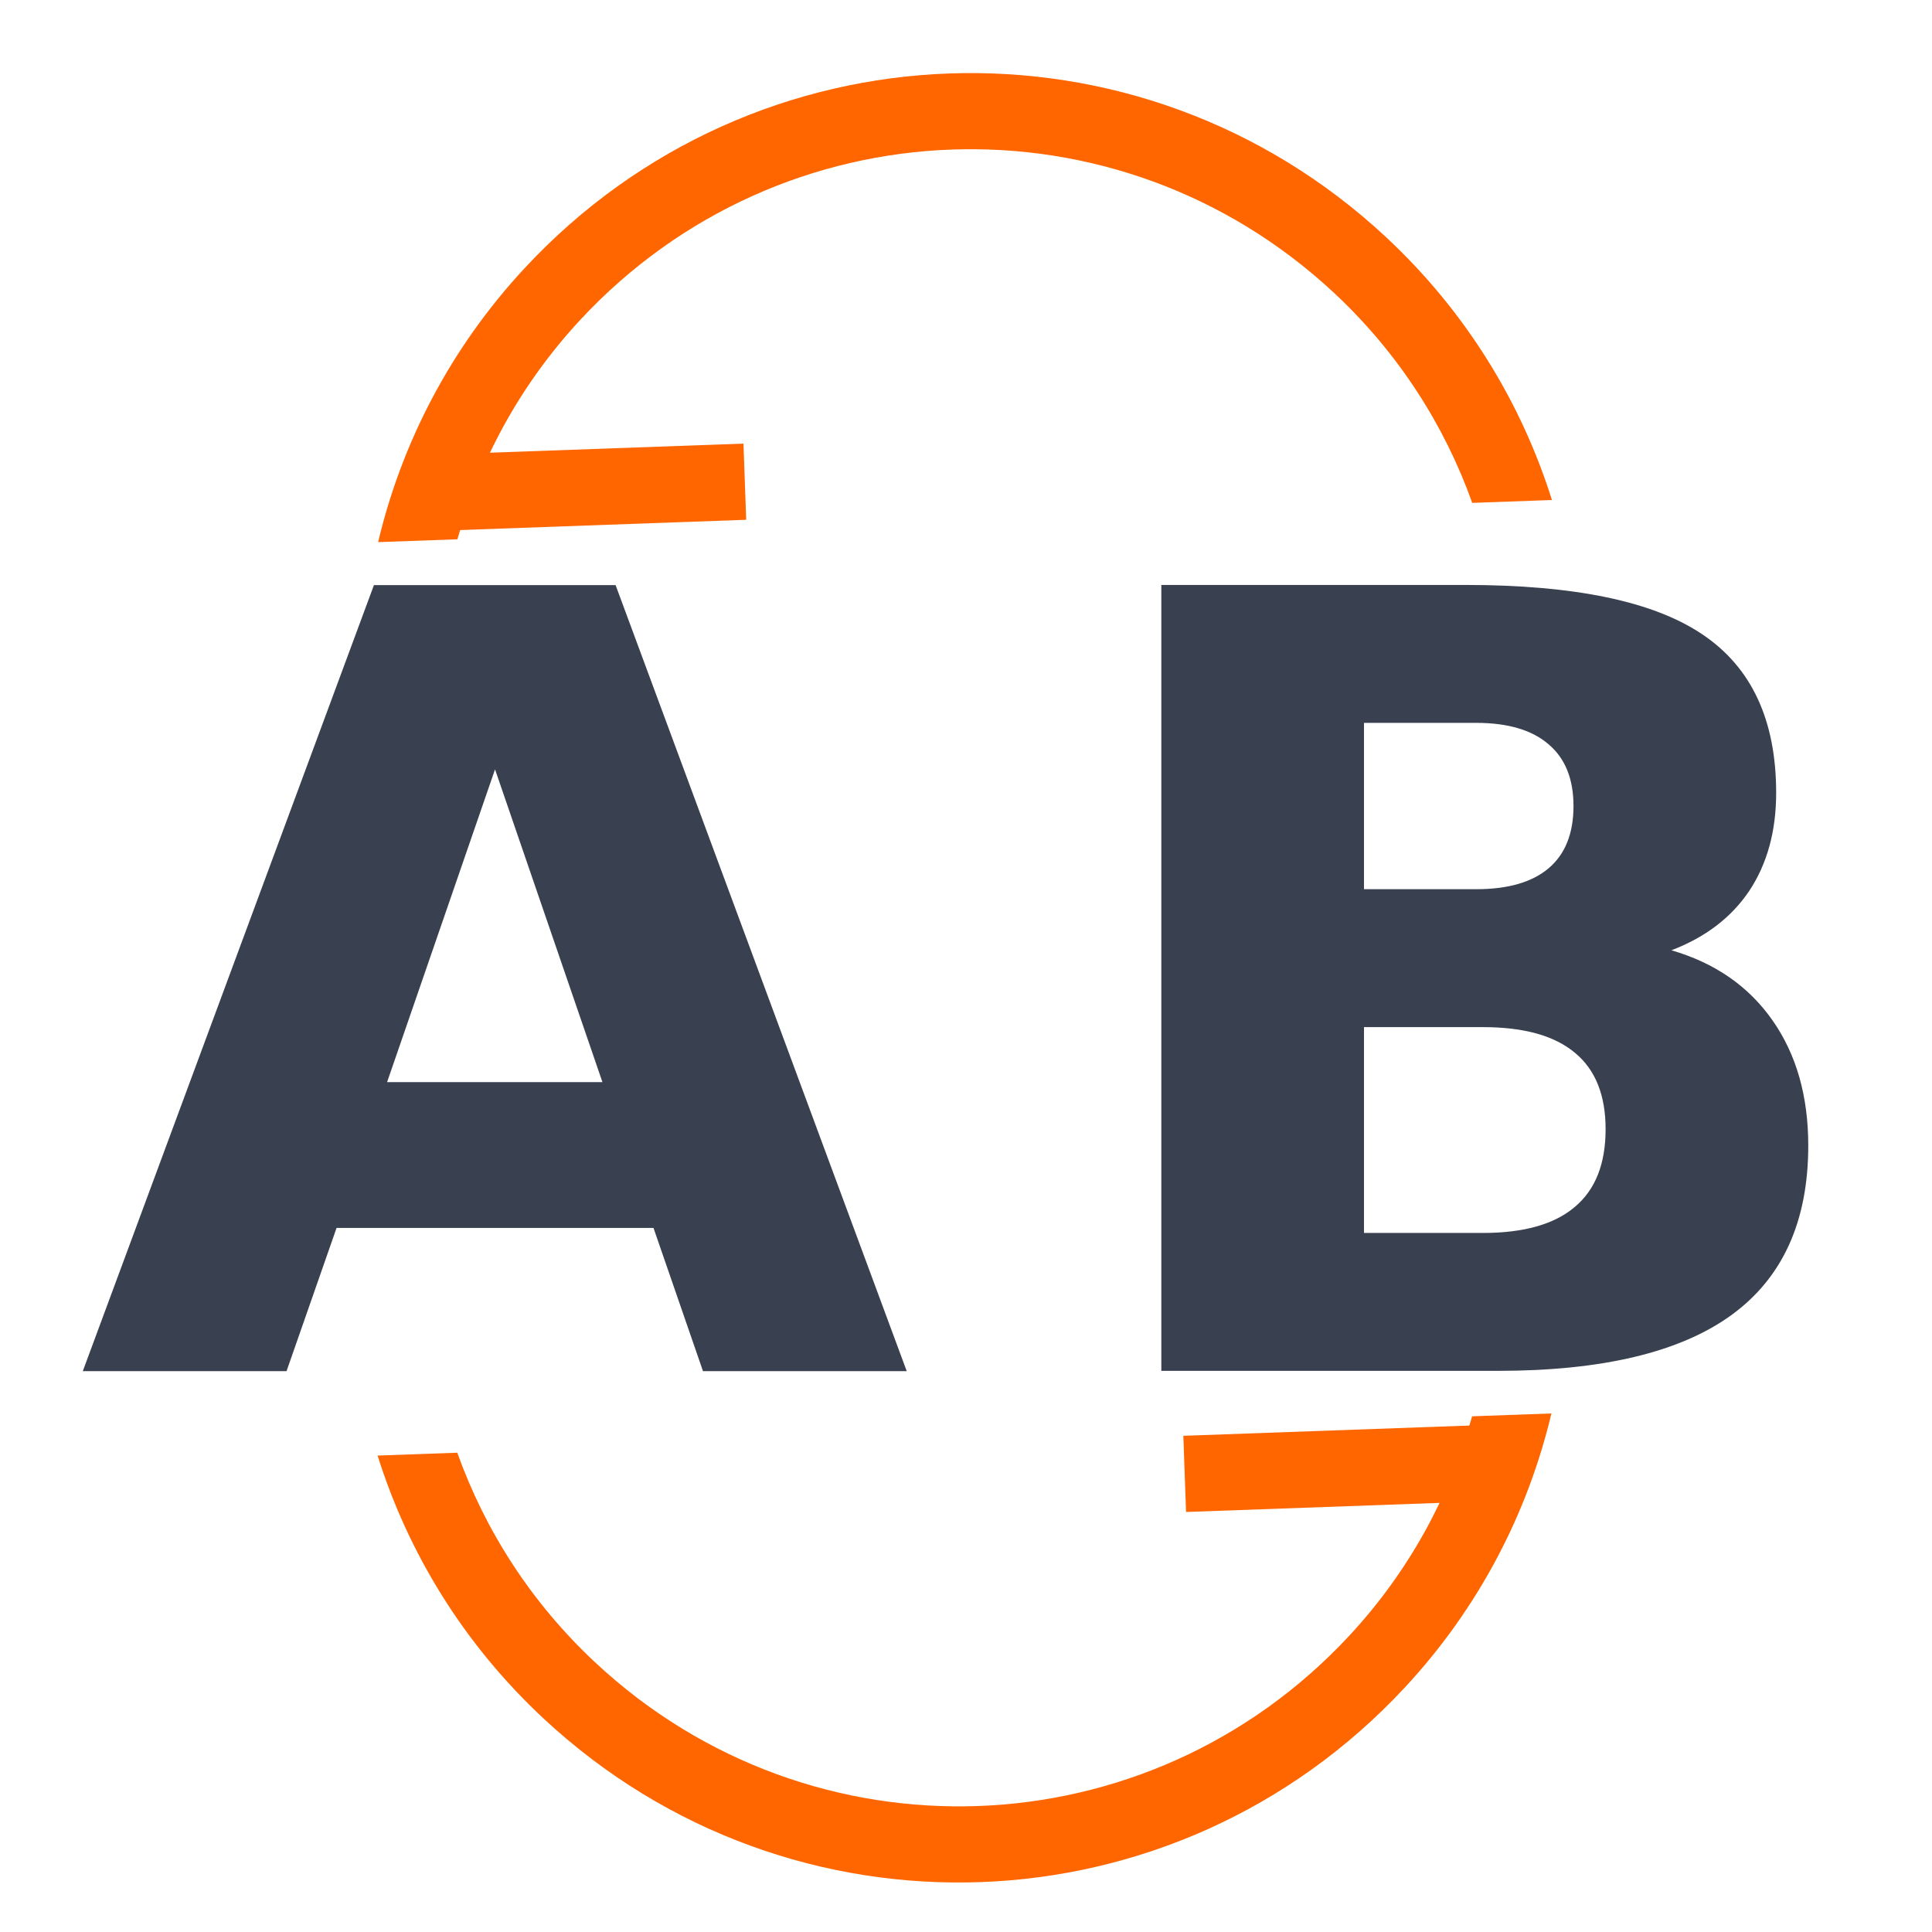 <?xml version="1.0" encoding="UTF-8" standalone="no"?>
<!-- Created with Inkscape (http://www.inkscape.org/) -->

<svg
   xmlns:dc="http://purl.org/dc/elements/1.1/"
   xmlns:cc="http://creativecommons.org/ns#"
   xmlns:rdf="http://www.w3.org/1999/02/22-rdf-syntax-ns#"
   xmlns:svg="http://www.w3.org/2000/svg"
   xmlns="http://www.w3.org/2000/svg"
   xmlns:sodipodi="http://sodipodi.sourceforge.net/DTD/sodipodi-0.dtd"
   xmlns:inkscape="http://www.inkscape.org/namespaces/inkscape"
   width="500"
   height="500"
   id="svg2"
   version="1.1"
   inkscape:version="0.91 r13725"
   sodipodi:docname="pyrenamer.svg">
  <defs
     id="defs4" />
  <sodipodi:namedview
     id="base"
     pagecolor="#ffffff"
     bordercolor="#666666"
     borderopacity="1.0"
     inkscape:pageopacity="0.0"
     inkscape:pageshadow="2"
     inkscape:zoom="0.85795619"
     inkscape:cx="377.6667"
     inkscape:cy="249.44294"
     inkscape:document-units="px"
     inkscape:current-layer="layer1"
     showgrid="false"
     inkscape:window-width="1366"
     inkscape:window-height="715"
     inkscape:window-x="0"
     inkscape:window-y="24"
     inkscape:window-maximized="1" />
  <g
     inkscape:label="Layer 1"
     inkscape:groupmode="layer"
     id="layer1"
     transform="translate(0,-552.362)">
    <g
       id="g3409">
      <g
         id="flowRoot3337"
         style="font-style:normal;font-weight:normal;font-size:62.01px;line-height:125%;font-family:sans-serif;letter-spacing:0px;word-spacing:0px;fill:#394050;fill-opacity:1;stroke:none;stroke-width:1px;stroke-linecap:butt;stroke-linejoin:miter;stroke-opacity:1"
         transform="translate(-5.828,-1.166)">
        <path
           inkscape:connector-curvature="0"
           id="path3373"
           style="font-style:normal;font-variant:normal;font-weight:bold;font-stretch:normal;font-size:279.047px;font-family:sans-serif;-inkscape-font-specification:'sans-serif Bold';fill:#394050;fill-opacity:1"
           d="m 174.952,871.317 -82.024,0 -12.944,37.061 -52.73,0 75.348,-203.426 62.54,0 75.348,203.426 -52.73,0 -12.808,-37.061 z m -68.944,-37.742 55.728,0 -27.796,-80.934 -27.932,80.934 z" />
      </g>
      <g
         id="flowRoot3337-3"
         style="font-style:normal;font-weight:normal;font-size:40px;line-height:125%;font-family:sans-serif;letter-spacing:0px;word-spacing:0px;fill:#394050;fill-opacity:1;stroke:none;stroke-width:1px;stroke-linecap:butt;stroke-linejoin:miter;stroke-opacity:1"
         transform="matrix(1.55,0,0,1.55,234.06,467.232)">
        <path
           inkscape:connector-curvature="0"
           id="path3370"
           style="font-style:normal;font-variant:normal;font-weight:bold;font-stretch:normal;font-size:180px;font-family:sans-serif;-inkscape-font-specification:'sans-serif Bold';fill:#394050;fill-opacity:1"
           d="m 95.455,203.391 q 7.998,0 12.129,-3.516 4.131,-3.516 4.131,-10.371 0,-6.768 -4.131,-10.283 -4.131,-3.604 -12.129,-3.604 l -18.721,0 0,27.773 18.721,0 z m 1.143,57.393 q 10.195,0 15.293,-4.307 5.186,-4.307 5.186,-13.008 0,-8.525 -5.098,-12.744 -5.098,-4.307 -15.381,-4.307 l -19.863,0 0,34.365 19.863,0 z M 128.062,213.587 q 10.898,3.164 16.875,11.689 5.977,8.525 5.977,20.918 0,18.984 -12.832,28.301 -12.832,9.316 -39.023,9.316 l -56.162,0 0,-131.221 50.801,0 q 27.334,0 39.551,8.262 12.305,8.262 12.305,26.455 0,9.58 -4.482,16.348 -4.482,6.68 -13.008,9.932 z" />
      </g>
      <g
         style="fill:#ff6600;fill-opacity:1"
         transform="matrix(50.725,-54.5,54.5,50.725,-16872.732,-13824.84)"
         id="g990">
        <path
           sodipodi:nodetypes="ccssccssc"
           style="fill:#ff6600;fill-opacity:1;stroke:none;stroke-width:0.265"
           d="m 15.447,302.582 -0.195,-0.195 c 0.132,-0.255 0.207,-0.544 0.207,-0.851 0,-1.026 -0.826,-1.852 -1.852,-1.852 -0.308,0 -0.596,0.076 -0.851,0.207 l -0.195,-0.195 c 0.308,-0.175 0.665,-0.276 1.046,-0.276 1.173,0 2.117,0.944 2.117,2.117 0,0.381 -0.101,0.738 -0.276,1.046 z"
           id="rect4085"
           inkscape:connector-curvature="0" />
        <rect
           style="color:#000000;text-decoration:none;text-decoration-line:none;text-decoration-style:solid;text-decoration-color:#000000;clip-rule:nonzero;display:inline;overflow:visible;visibility:visible;opacity:1;isolation:auto;mix-blend-mode:normal;color-interpolation:sRGB;color-interpolation-filters:linearRGB;solid-color:#000000;solid-opacity:1;fill:#ff6600;fill-opacity:1;fill-rule:nonzero;stroke:none;stroke-width:0.265;stroke-linecap:butt;stroke-linejoin:miter;stroke-miterlimit:4;stroke-dasharray:none;stroke-dashoffset:0;stroke-opacity:1;color-rendering:auto;image-rendering:auto;shape-rendering:auto;text-rendering:auto;enable-background:accumulate"
           id="rect4336"
           width="0.265"
           height="1.058"
           x="-203.034"
           y="221.056"
           transform="matrix(0.707,-0.707,0.707,0.707,0,0)" />
      </g>
      <g
         style="fill:#ff6600;fill-opacity:1"
         transform="matrix(-50.725,54.5,-54.5,-50.725,17372.093,15435.668)"
         id="g990-3">
        <path
           sodipodi:nodetypes="ccssccssc"
           style="fill:#ff6600;fill-opacity:1;stroke:none;stroke-width:0.265"
           d="m 15.447,302.582 -0.195,-0.195 c 0.132,-0.255 0.207,-0.544 0.207,-0.851 0,-1.026 -0.826,-1.852 -1.852,-1.852 -0.308,0 -0.596,0.076 -0.851,0.207 l -0.195,-0.195 c 0.308,-0.175 0.665,-0.276 1.046,-0.276 1.173,0 2.117,0.944 2.117,2.117 0,0.381 -0.101,0.738 -0.276,1.046 z"
           id="rect4085-5"
           inkscape:connector-curvature="0" />
        <rect
           style="color:#000000;text-decoration:none;text-decoration-line:none;text-decoration-style:solid;text-decoration-color:#000000;clip-rule:nonzero;display:inline;overflow:visible;visibility:visible;opacity:1;isolation:auto;mix-blend-mode:normal;color-interpolation:sRGB;color-interpolation-filters:linearRGB;solid-color:#000000;solid-opacity:1;fill:#ff6600;fill-opacity:1;fill-rule:nonzero;stroke:none;stroke-width:0.265;stroke-linecap:butt;stroke-linejoin:miter;stroke-miterlimit:4;stroke-dasharray:none;stroke-dashoffset:0;stroke-opacity:1;color-rendering:auto;image-rendering:auto;shape-rendering:auto;text-rendering:auto;enable-background:accumulate"
           id="rect4336-6"
           width="0.265"
           height="1.058"
           x="-203.034"
           y="221.056"
           transform="matrix(0.707,-0.707,0.707,0.707,0,0)" />
      </g>
    </g>
  </g>
</svg>
